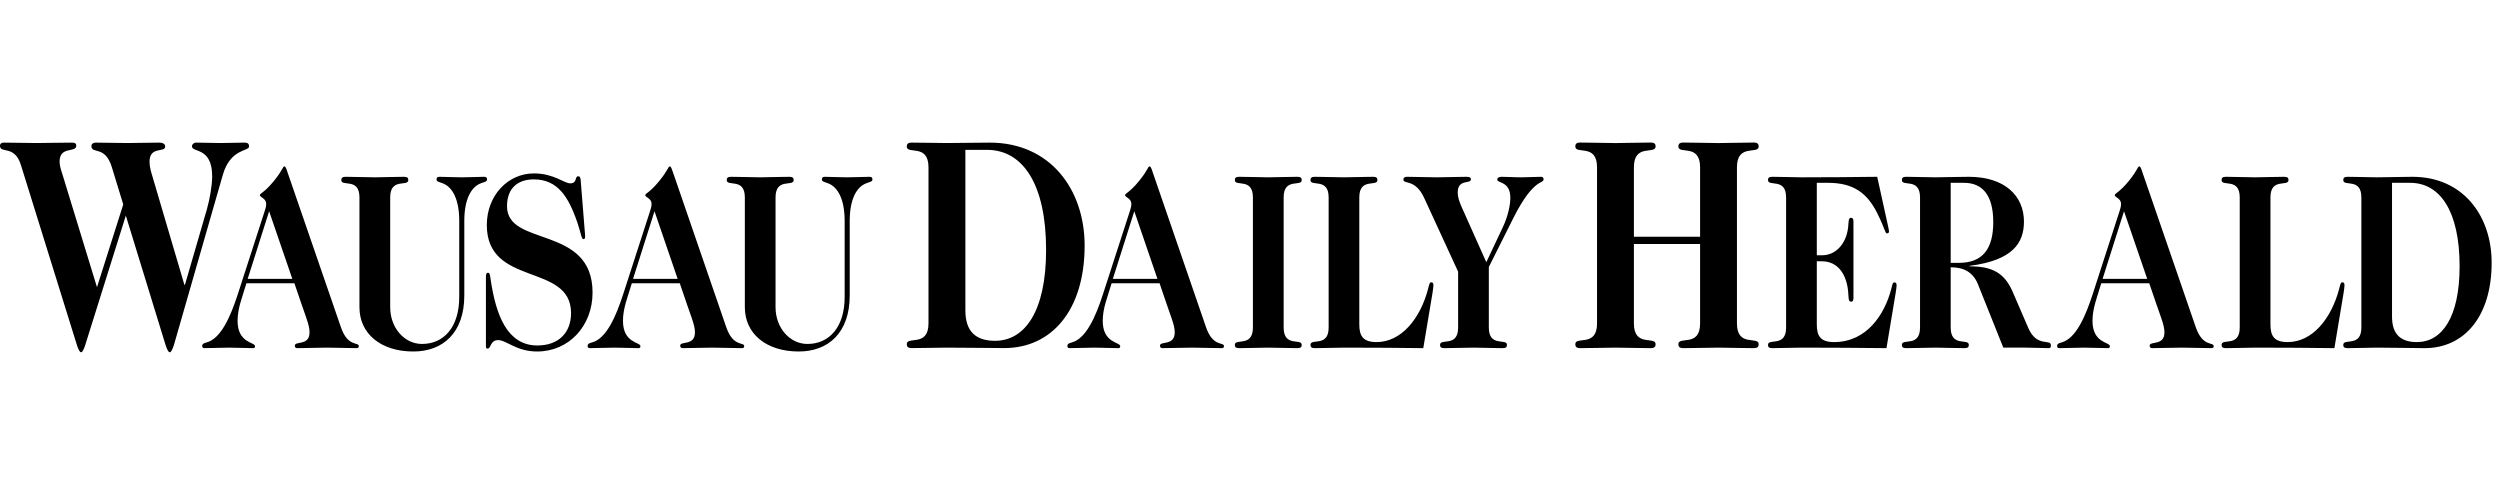 <svg xmlns="http://www.w3.org/2000/svg" xmlns:xlink="http://www.w3.org/1999/xlink" preserveAspectRatio="xMidYMid" width="298" height="60" viewBox="0 0 298 60">
  <path d="M289.023,41.499 C287.372,41.499 285.486,41.438 283.306,41.438 C282.303,41.438 281.097,41.499 279.819,41.499 C279.414,41.499 279.318,41.351 279.318,41.110 C279.318,40.269 281.475,41.438 281.475,39.043 L281.475,23.531 C281.475,21.136 279.318,22.301 279.318,21.463 C279.318,21.226 279.414,21.074 279.819,21.074 C281.097,21.074 282.303,21.136 283.306,21.136 C284.753,21.136 285.986,21.074 287.562,21.074 C293.613,21.074 297.004,25.744 297.004,31.315 C297.004,37.722 293.742,41.499 289.023,41.499 ZM287.291,21.793 L285.129,21.793 L285.129,37.752 C285.129,39.914 286.236,40.776 288.095,40.776 C291.057,40.776 293.185,37.871 293.185,31.732 C293.185,25.259 290.906,21.793 287.291,21.793 ZM279.367,34.845 L278.261,41.499 C275.625,41.466 272.288,41.438 268.807,41.438 C267.799,41.438 266.597,41.499 265.317,41.499 C264.914,41.499 264.812,41.351 264.812,41.110 C264.812,40.269 266.976,41.438 266.976,39.043 L266.976,23.526 C266.976,21.136 264.812,22.301 264.812,21.463 C264.812,21.226 264.914,21.074 265.317,21.074 C266.597,21.074 267.799,21.136 268.807,21.136 C269.807,21.136 271.011,21.074 272.288,21.074 C272.693,21.074 272.789,21.226 272.789,21.463 C272.789,22.301 270.638,21.136 270.638,23.526 L270.638,38.680 C270.638,40.058 271.085,40.776 272.693,40.776 C275.652,40.776 277.885,37.965 278.813,34.490 C278.966,33.920 278.988,33.648 279.218,33.648 C279.393,33.648 279.464,33.800 279.464,33.981 C279.464,34.164 279.419,34.519 279.367,34.845 ZM260.084,41.438 C258.877,41.438 257.677,41.499 256.540,41.499 C256.320,41.499 256.242,41.379 256.242,41.201 C256.242,40.612 258.001,41.263 258.001,39.621 C258.001,38.659 257.549,37.846 256.191,33.768 L250.469,33.768 C249.998,35.385 249.424,36.735 249.424,38.237 C249.424,40.933 251.497,40.756 251.497,41.263 C251.497,41.408 251.454,41.499 251.273,41.499 C250.373,41.499 249.397,41.438 248.416,41.438 C247.435,41.438 246.458,41.499 245.480,41.499 C245.281,41.499 245.209,41.408 245.209,41.230 C245.209,41.026 245.302,40.933 245.733,40.818 C247.414,40.373 248.565,37.817 249.471,34.994 L252.655,25.152 C252.757,24.821 252.828,24.616 252.828,24.285 C252.828,23.658 252.079,23.505 252.079,23.269 C252.079,23.030 252.576,23.001 253.742,21.590 C254.862,20.212 254.789,19.832 255.015,19.832 C255.141,19.832 255.265,20.183 255.389,20.575 L261.741,39.014 C262.568,41.408 263.871,40.728 263.871,41.263 C263.871,41.408 263.800,41.499 263.618,41.499 C262.460,41.499 261.255,41.438 260.084,41.438 ZM253.182,25.181 L250.631,33.239 L255.947,33.239 L253.182,25.181 ZM244.217,41.499 C243.313,41.499 242.415,41.438 241.509,41.438 L238.794,41.438 L235.767,33.871 C235.159,32.367 233.977,31.860 232.523,31.860 L232.523,39.043 C232.523,41.438 234.683,40.278 234.683,41.110 C234.683,41.351 234.583,41.499 234.180,41.499 C232.902,41.499 231.696,41.438 230.696,41.438 C229.691,41.438 228.487,41.499 227.207,41.499 C226.804,41.499 226.704,41.351 226.704,41.110 C226.704,40.278 228.868,41.438 228.868,39.043 L228.868,23.534 C228.868,21.136 226.704,22.301 226.704,21.463 C226.704,21.226 226.804,21.074 227.207,21.074 C228.487,21.074 229.691,21.136 230.696,21.136 C231.943,21.136 233.022,21.074 234.683,21.074 C238.980,21.074 241.255,23.352 241.255,26.412 C241.255,28.933 239.952,31.035 234.779,31.687 L234.779,31.746 C237.472,31.746 238.928,32.525 239.905,34.770 L241.780,39.110 C242.810,41.466 244.467,40.330 244.467,41.169 C244.467,41.351 244.441,41.499 244.217,41.499 ZM237.596,26.478 C237.596,23.171 236.240,21.793 234.107,21.793 L232.523,21.793 L232.523,31.332 L233.504,31.332 C236.345,31.332 237.596,29.652 237.596,26.478 ZM224.868,41.499 C221.554,41.466 218.221,41.438 214.729,41.438 C213.730,41.438 212.532,41.499 211.250,41.499 C210.845,41.499 210.745,41.351 210.745,41.110 C210.745,40.278 212.903,41.438 212.903,39.043 L212.903,23.534 C212.903,21.136 210.745,22.301 210.745,21.463 C210.745,21.226 210.845,21.074 211.250,21.074 C212.532,21.074 213.730,21.136 214.729,21.136 C217.846,21.136 220.799,21.111 223.763,21.074 L225.024,26.800 C225.120,27.249 225.171,27.493 225.171,27.579 C225.171,27.727 225.096,27.819 224.924,27.819 C224.691,27.819 224.720,27.311 223.740,25.358 C222.561,23.023 220.932,21.793 217.918,21.793 L216.563,21.793 L216.563,30.428 L217.187,30.428 C218.950,30.428 220.228,28.868 220.330,26.709 C220.358,26.114 220.426,25.962 220.680,25.962 C220.827,25.962 220.932,26.114 220.932,26.378 L220.932,35.547 C220.932,35.814 220.827,35.963 220.680,35.963 C220.426,35.963 220.358,35.814 220.330,35.215 C220.228,32.554 218.950,31.146 217.187,31.146 L216.563,31.146 L216.563,38.684 C216.563,40.062 217.017,40.776 218.618,40.776 C222.537,40.776 224.642,37.458 225.423,34.497 C225.570,33.927 225.595,33.659 225.829,33.659 C225.996,33.659 226.075,33.805 226.075,33.991 C226.075,34.169 226.024,34.528 225.974,34.856 L224.868,41.499 ZM209.636,41.028 C209.636,41.318 209.515,41.499 209.029,41.499 C207.498,41.499 206.051,41.438 204.849,41.438 C203.644,41.438 202.205,41.499 200.665,41.499 C200.189,41.499 200.062,41.318 200.062,41.028 C200.062,40.030 202.651,41.424 202.651,38.560 L202.651,29.082 L194.761,29.082 L194.761,38.560 C194.761,41.424 197.349,40.030 197.349,41.028 C197.349,41.318 197.228,41.499 196.746,41.499 C195.209,41.499 193.767,41.438 192.564,41.438 C191.355,41.438 189.916,41.499 188.383,41.499 C187.897,41.499 187.777,41.318 187.777,41.028 C187.777,40.030 190.366,41.424 190.366,38.560 L190.366,19.939 C190.366,17.062 187.777,18.461 187.777,17.454 C187.777,17.169 187.897,16.992 188.383,16.992 C189.916,16.992 191.355,17.053 192.564,17.053 C193.767,17.053 195.209,16.992 196.746,16.992 C197.228,16.992 197.349,17.169 197.349,17.454 C197.349,18.461 194.761,17.062 194.761,19.939 L194.761,28.219 L202.651,28.219 L202.651,19.939 C202.651,17.062 200.062,18.461 200.062,17.454 C200.062,17.169 200.189,16.992 200.665,16.992 C202.205,16.992 203.644,17.053 204.849,17.053 C206.051,17.053 207.498,16.992 209.029,16.992 C209.515,16.992 209.636,17.169 209.636,17.454 C209.636,18.461 207.045,17.062 207.045,19.939 L207.045,38.560 C207.045,41.424 209.636,40.030 209.636,41.028 ZM177.469,31.823 L177.469,39.043 C177.469,41.438 179.631,40.278 179.631,41.110 C179.631,41.351 179.523,41.499 179.122,41.499 C177.848,41.499 176.646,41.438 175.636,41.438 C174.635,41.438 173.432,41.499 172.155,41.499 C171.751,41.499 171.652,41.351 171.652,41.110 C171.652,40.278 173.808,41.438 173.808,39.043 L173.808,32.384 L169.769,23.609 C168.686,21.252 167.283,22.023 167.283,21.396 C167.283,21.190 167.436,21.074 167.712,21.074 C168.938,21.074 170.097,21.136 171.273,21.136 C172.456,21.136 173.607,21.074 174.791,21.074 C175.162,21.074 175.333,21.161 175.333,21.367 C175.333,21.990 173.761,21.276 173.761,22.948 C173.761,23.456 173.910,23.939 174.208,24.628 L177.169,31.254 L179.122,27.112 C179.780,25.738 180.032,24.384 180.032,23.577 C180.032,21.573 178.471,21.871 178.471,21.396 C178.471,21.226 178.621,21.074 178.976,21.074 C179.780,21.074 180.376,21.136 181.387,21.136 C182.163,21.136 182.966,21.074 183.717,21.074 C183.894,21.074 183.995,21.190 183.995,21.367 C183.995,21.958 182.838,21.161 180.429,25.917 L177.469,31.823 ZM164.090,40.776 C167.048,40.776 169.289,37.965 170.212,34.490 C170.364,33.920 170.392,33.648 170.615,33.648 C170.795,33.648 170.863,33.800 170.863,33.981 C170.863,34.164 170.819,34.519 170.767,34.845 L169.655,41.499 C167.023,41.466 163.686,41.438 160.199,41.438 C159.197,41.438 157.992,41.499 156.717,41.499 C156.312,41.499 156.209,41.351 156.209,41.110 C156.209,40.269 158.374,41.438 158.374,39.043 L158.374,23.526 C158.374,21.136 156.209,22.301 156.209,21.463 C156.209,21.226 156.312,21.074 156.717,21.074 C157.992,21.074 159.197,21.136 160.199,21.136 C161.203,21.136 162.408,21.074 163.686,21.074 C164.090,21.074 164.187,21.226 164.187,21.463 C164.187,22.301 162.029,21.136 162.029,23.526 L162.029,38.680 C162.029,40.058 162.485,40.776 164.090,40.776 ZM155.164,41.110 C155.164,41.351 155.064,41.499 154.665,41.499 C153.388,41.499 152.183,41.438 151.181,41.438 C150.176,41.438 148.974,41.499 147.693,41.499 C147.290,41.499 147.192,41.351 147.192,41.110 C147.192,40.278 149.347,41.438 149.347,39.043 L149.347,23.526 C149.347,21.136 147.192,22.301 147.192,21.463 C147.192,21.226 147.290,21.074 147.693,21.074 C148.974,21.074 150.176,21.136 151.181,21.136 C152.183,21.136 153.388,21.074 154.665,21.074 C155.064,21.074 155.164,21.226 155.164,21.463 C155.164,22.301 153.011,21.136 153.011,23.526 L153.011,39.043 C153.011,41.438 155.164,40.278 155.164,41.110 ZM142.110,41.438 C140.905,41.438 139.698,41.499 138.572,41.499 C138.346,41.499 138.272,41.379 138.272,41.201 C138.272,40.612 140.027,41.263 140.027,39.621 C140.027,38.659 139.573,37.846 138.221,33.768 L132.503,33.768 C132.026,35.385 131.446,36.735 131.446,38.237 C131.446,40.933 133.529,40.756 133.529,41.263 C133.529,41.408 133.478,41.499 133.301,41.499 C132.401,41.499 131.420,41.438 130.444,41.438 C129.467,41.438 128.488,41.499 127.507,41.499 C127.303,41.499 127.233,41.408 127.233,41.230 C127.233,41.026 127.331,40.933 127.755,40.818 C129.439,40.373 130.593,37.817 131.497,34.994 L134.683,25.152 C134.783,24.821 134.858,24.616 134.858,24.285 C134.858,23.658 134.109,23.505 134.109,23.269 C134.109,23.030 134.606,23.001 135.764,21.590 C136.892,20.212 136.815,19.832 137.042,19.832 C137.169,19.832 137.291,20.183 137.417,20.575 L143.762,39.014 C144.592,41.408 145.899,40.728 145.899,41.263 C145.899,41.408 145.820,41.499 145.646,41.499 C144.488,41.499 143.291,41.438 142.110,41.438 ZM135.208,25.181 L132.651,33.239 L137.967,33.239 L135.208,25.181 ZM119.716,41.491 C117.741,41.491 115.491,41.438 112.871,41.438 C111.674,41.438 110.229,41.491 108.689,41.491 C108.212,41.491 108.088,41.313 108.088,41.026 C108.088,40.020 110.676,41.417 110.676,38.548 L110.676,19.939 C110.676,17.070 108.088,18.469 108.088,17.462 C108.088,17.177 108.212,17.000 108.689,17.000 C110.229,17.000 111.674,17.049 112.871,17.049 C114.622,17.049 116.089,17.000 117.978,17.000 C125.209,17.000 129.288,22.602 129.288,29.276 C129.288,36.967 125.362,41.491 119.716,41.491 ZM117.647,17.862 L115.073,17.862 L115.073,37.003 C115.073,39.588 116.391,40.624 118.611,40.624 C122.147,40.624 124.695,37.143 124.695,29.788 C124.695,22.023 121.969,17.862 117.647,17.862 ZM101.286,26.342 L101.286,35.225 C101.286,39.683 98.722,41.899 95.208,41.899 C91.293,41.899 88.785,39.745 88.785,36.628 L88.785,23.526 C88.785,21.136 86.627,22.301 86.627,21.463 C86.627,21.226 86.732,21.074 87.133,21.074 C88.410,21.074 89.615,21.136 90.619,21.136 C91.619,21.136 92.826,21.074 94.103,21.074 C94.507,21.074 94.605,21.226 94.605,21.463 C94.605,22.301 92.445,21.136 92.445,23.526 L92.445,36.628 C92.445,39.085 94.155,40.999 96.240,40.999 C98.876,40.999 100.682,38.964 100.682,35.406 L100.682,26.342 C100.682,23.761 99.878,22.301 98.722,21.855 C98.349,21.697 97.972,21.673 97.972,21.404 C97.972,21.226 98.015,21.074 98.321,21.074 C98.974,21.074 99.951,21.136 100.982,21.136 C102.015,21.136 102.989,21.074 103.642,21.074 C103.945,21.074 103.993,21.226 103.993,21.404 C103.993,21.673 103.618,21.697 103.241,21.855 C102.089,22.301 101.286,23.761 101.286,26.342 ZM88.453,41.499 C87.304,41.499 86.097,41.438 84.919,41.438 C83.713,41.438 82.512,41.499 81.384,41.499 C81.156,41.499 81.079,41.379 81.079,41.201 C81.079,40.612 82.838,41.263 82.838,39.621 C82.838,38.659 82.382,37.846 81.032,33.768 L75.311,33.768 C74.833,35.385 74.258,36.735 74.258,38.237 C74.258,40.933 76.339,40.756 76.339,41.263 C76.339,41.408 76.285,41.499 76.113,41.499 C75.211,41.499 74.230,41.438 73.253,41.438 C72.275,41.438 71.294,41.499 70.319,41.499 C70.116,41.499 70.044,41.408 70.044,41.230 C70.044,41.026 70.144,40.933 70.569,40.818 C72.251,40.373 73.402,37.817 74.307,34.994 L77.490,25.152 C77.595,24.821 77.667,24.616 77.667,24.285 C77.667,23.658 76.915,23.505 76.915,23.269 C76.915,23.030 77.420,23.001 78.571,21.590 C79.700,20.212 79.623,19.832 79.855,19.832 C79.977,19.832 80.102,20.183 80.230,20.575 L86.574,39.014 C87.404,41.408 88.709,40.728 88.709,41.263 C88.709,41.408 88.632,41.499 88.453,41.499 ZM78.017,25.181 L75.460,33.239 L80.776,33.239 L78.017,25.181 ZM64.028,41.899 C61.536,41.899 60.359,40.529 59.382,40.541 C58.405,40.541 58.553,41.552 58.124,41.552 C58.000,41.552 57.923,41.502 57.923,41.293 L57.923,32.962 C57.923,32.603 58.028,32.513 58.177,32.513 C58.425,32.513 58.425,32.962 58.525,33.586 C59.126,37.388 60.386,41.181 64.052,41.181 C66.611,41.181 68.069,39.628 68.069,37.325 C68.069,31.287 58.028,34.247 58.028,26.828 C58.028,23.304 60.534,20.670 63.649,20.670 C66.009,20.670 67.265,21.862 67.969,21.855 C68.850,21.855 68.470,21.012 68.920,21.012 C69.099,21.012 69.197,21.111 69.223,21.552 L69.677,27.220 C69.730,27.786 69.748,28.058 69.748,28.203 C69.748,28.416 69.677,28.508 69.551,28.508 C69.302,28.508 69.274,27.876 68.871,26.680 C67.771,23.360 66.413,21.383 63.625,21.383 C61.841,21.383 60.436,22.316 60.436,24.587 C60.436,29.491 70.633,26.770 70.633,34.875 C70.633,38.848 67.814,41.899 64.028,41.899 ZM55.345,26.342 L55.345,35.225 C55.345,39.683 52.785,41.899 49.272,41.899 C45.355,41.899 42.847,39.745 42.847,36.628 L42.847,23.526 C42.847,21.136 40.685,22.301 40.685,21.463 C40.685,21.226 40.792,21.074 41.195,21.074 C42.474,21.074 43.675,21.136 44.681,21.136 C45.682,21.136 46.888,21.074 48.168,21.074 C48.569,21.074 48.669,21.226 48.669,21.463 C48.669,22.301 46.511,21.136 46.511,23.526 L46.511,36.628 C46.511,39.085 48.213,40.999 50.300,40.999 C52.934,40.999 54.742,38.964 54.742,35.406 L54.742,26.342 C54.742,23.761 53.940,22.301 52.785,21.855 C52.409,21.697 52.034,21.673 52.034,21.404 C52.034,21.226 52.080,21.074 52.383,21.074 C53.038,21.074 54.015,21.136 55.045,21.136 C56.073,21.136 57.053,21.074 57.704,21.074 C58.007,21.074 58.058,21.226 58.058,21.404 C58.058,21.673 57.678,21.697 57.303,21.855 C56.151,22.301 55.345,23.761 55.345,26.342 ZM42.519,41.499 C41.365,41.499 40.161,41.438 38.979,41.438 C37.777,41.438 36.568,41.499 35.442,41.499 C35.216,41.499 35.143,41.379 35.143,41.201 C35.143,40.612 36.896,41.263 36.896,39.621 C36.896,38.659 36.450,37.846 35.094,33.768 L29.373,33.768 C28.895,35.385 28.319,36.735 28.319,38.237 C28.319,40.933 30.399,40.756 30.399,41.263 C30.399,41.408 30.350,41.499 30.171,41.499 C29.269,41.499 28.290,41.438 27.319,41.438 C26.336,41.438 25.356,41.499 24.377,41.499 C24.178,41.499 24.102,41.408 24.102,41.230 C24.102,41.026 24.200,40.933 24.629,40.818 C26.307,40.373 27.464,37.817 28.371,34.994 L31.554,25.152 C31.659,24.821 31.729,24.616 31.729,24.285 C31.729,23.658 30.977,23.505 30.977,23.269 C30.977,23.030 31.480,23.001 32.633,21.590 C33.762,20.212 33.684,19.832 33.915,19.832 C34.039,19.832 34.162,20.183 34.286,20.575 L40.640,39.014 C41.461,41.408 42.771,40.728 42.771,41.263 C42.771,41.408 42.692,41.499 42.519,41.499 ZM32.079,25.181 L29.524,33.239 L34.844,33.239 L32.079,25.181 ZM20.717,41.173 C20.562,41.602 20.415,41.990 20.233,41.990 C20.056,41.990 19.903,41.602 19.752,41.173 L14.998,25.698 L10.145,41.173 C9.994,41.602 9.843,41.990 9.667,41.990 C9.486,41.990 9.329,41.602 9.181,41.173 L2.492,19.667 C1.739,17.215 -0.005,18.373 -0.005,17.359 C-0.005,17.143 0.176,17.000 0.417,17.000 C1.801,17.000 3.070,17.049 4.334,17.049 C5.567,17.049 6.832,17.000 8.606,17.000 C8.970,17.000 9.092,17.143 9.092,17.359 C9.092,18.262 7.103,17.359 7.103,19.270 C7.103,19.667 7.220,20.094 7.377,20.566 L11.561,34.238 L14.691,24.368 L13.339,19.951 C12.525,17.251 10.894,18.444 10.894,17.395 C10.894,17.177 11.079,17.000 11.408,17.000 C12.674,17.000 13.939,17.049 15.206,17.049 C16.438,17.049 17.704,17.000 18.969,17.000 C19.391,17.000 19.690,17.143 19.690,17.470 C19.690,18.230 17.824,17.395 17.824,19.270 C17.824,19.667 17.916,20.169 18.065,20.670 L21.980,33.952 L22.044,33.952 L24.663,24.941 C24.989,23.794 25.292,22.107 25.292,21.028 C25.292,17.470 22.880,18.230 22.880,17.434 C22.880,17.215 23.097,17.000 23.396,17.000 C24.362,17.000 25.323,17.049 26.287,17.049 C27.219,17.049 28.186,17.000 29.147,17.000 C29.511,17.000 29.687,17.107 29.687,17.470 C29.687,18.049 27.458,17.688 26.558,20.852 L20.717,41.173 Z" class="cls-1"/>
</svg>
